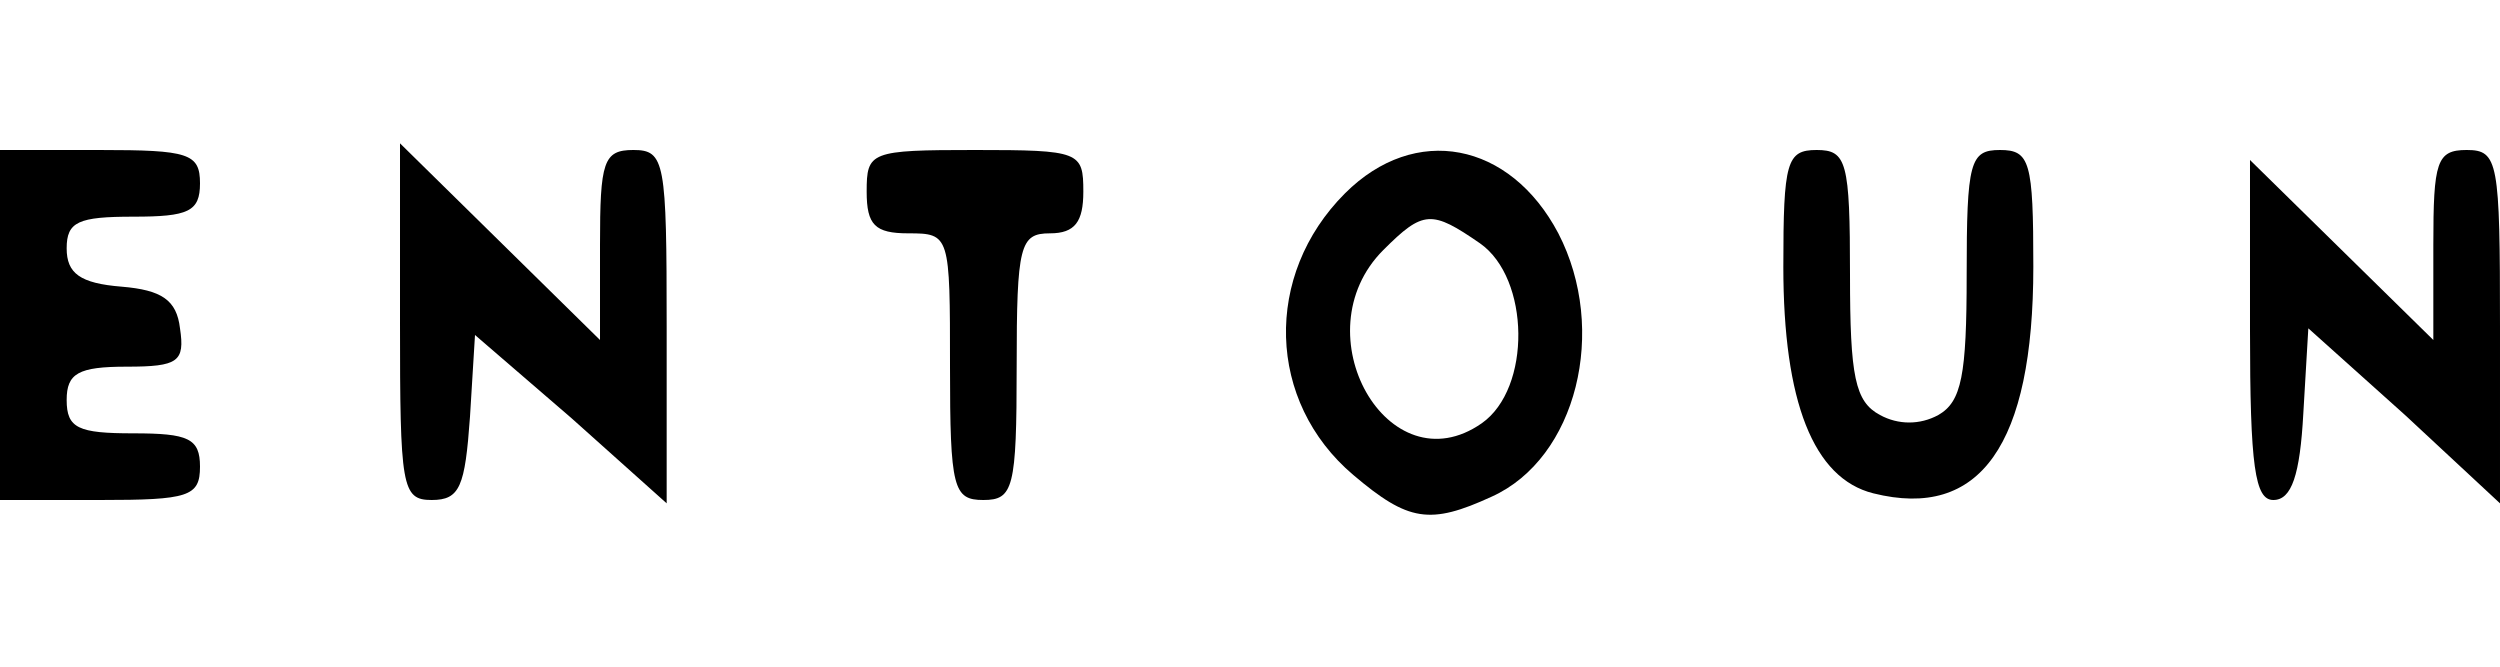 <?xml version="1.0" standalone="no"?>
<!DOCTYPE svg PUBLIC "-//W3C//DTD SVG 20010904//EN"
 "http://www.w3.org/TR/2001/REC-SVG-20010904/DTD/svg10.dtd">
<svg version="1.0" xmlns="http://www.w3.org/2000/svg"
 width="150pt" height="40pt" viewBox="0 0 150 40"
 preserveAspectRatio="xMidYMid meet">

<g transform="translate(0,40) scale(0.1,-0.1)"
fill="#000000" stroke="none">
<path d="M0 205 l0 -105 60 0 c53 0 60 2 60 20 0 17 -7 20 -40 20 -33 0 -40 3
-40 20 0 16 7 20 36 20 31 0 35 3 32 23 -2 17 -11 23 -35 25 -25 2 -33 8 -33
23 0 16 7 19 40 19 33 0 40 3 40 20 0 18 -7 20 -60 20 l-60 0 0 -105z"/>
<path d="M240 207 c0 -99 1 -107 19 -107 17 0 20 8 23 50 l3 49 58 -50 57 -51
0 106 c0 99 -1 106 -20 106 -18 0 -20 -7 -20 -57 l0 -57 -60 59 -60 59 0 -107z"/>
<path d="M520 285 c0 -20 5 -25 25 -25 25 0 25 -1 25 -80 0 -73 2 -80 20 -80
18 0 20 7 20 80 0 73 2 80 20 80 15 0 20 7 20 25 0 24 -2 25 -65 25 -63 0 -65
-1 -65 -25z"/>
<path d="M807 284 c-49 -49 -47 -125 5 -169 33 -28 46 -30 83 -13 51 23 70
100 40 158 -29 55 -86 66 -128 24z m81 -30 c30 -21 31 -87 1 -108 -56 -39
-109 54 -59 104 24 24 29 24 58 4z"/>
<path d="M1070 240 c0 -81 18 -127 54 -136 64 -16 96 29 96 136 0 63 -2 70
-20 70 -18 0 -20 -7 -20 -75 0 -60 -3 -76 -17 -84 -11 -6 -24 -6 -35 0 -15 8
-18 23 -18 84 0 68 -2 75 -20 75 -18 0 -20 -7 -20 -70z"/>
<path d="M1460 253 l0 -57 -55 54 -55 54 0 -102 c0 -82 3 -102 14 -102 11 0
16 15 18 52 l3 51 58 -52 57 -53 0 106 c0 99 -1 106 -20 106 -18 0 -20 -7 -20
-57z"/>
</g>
</svg>
